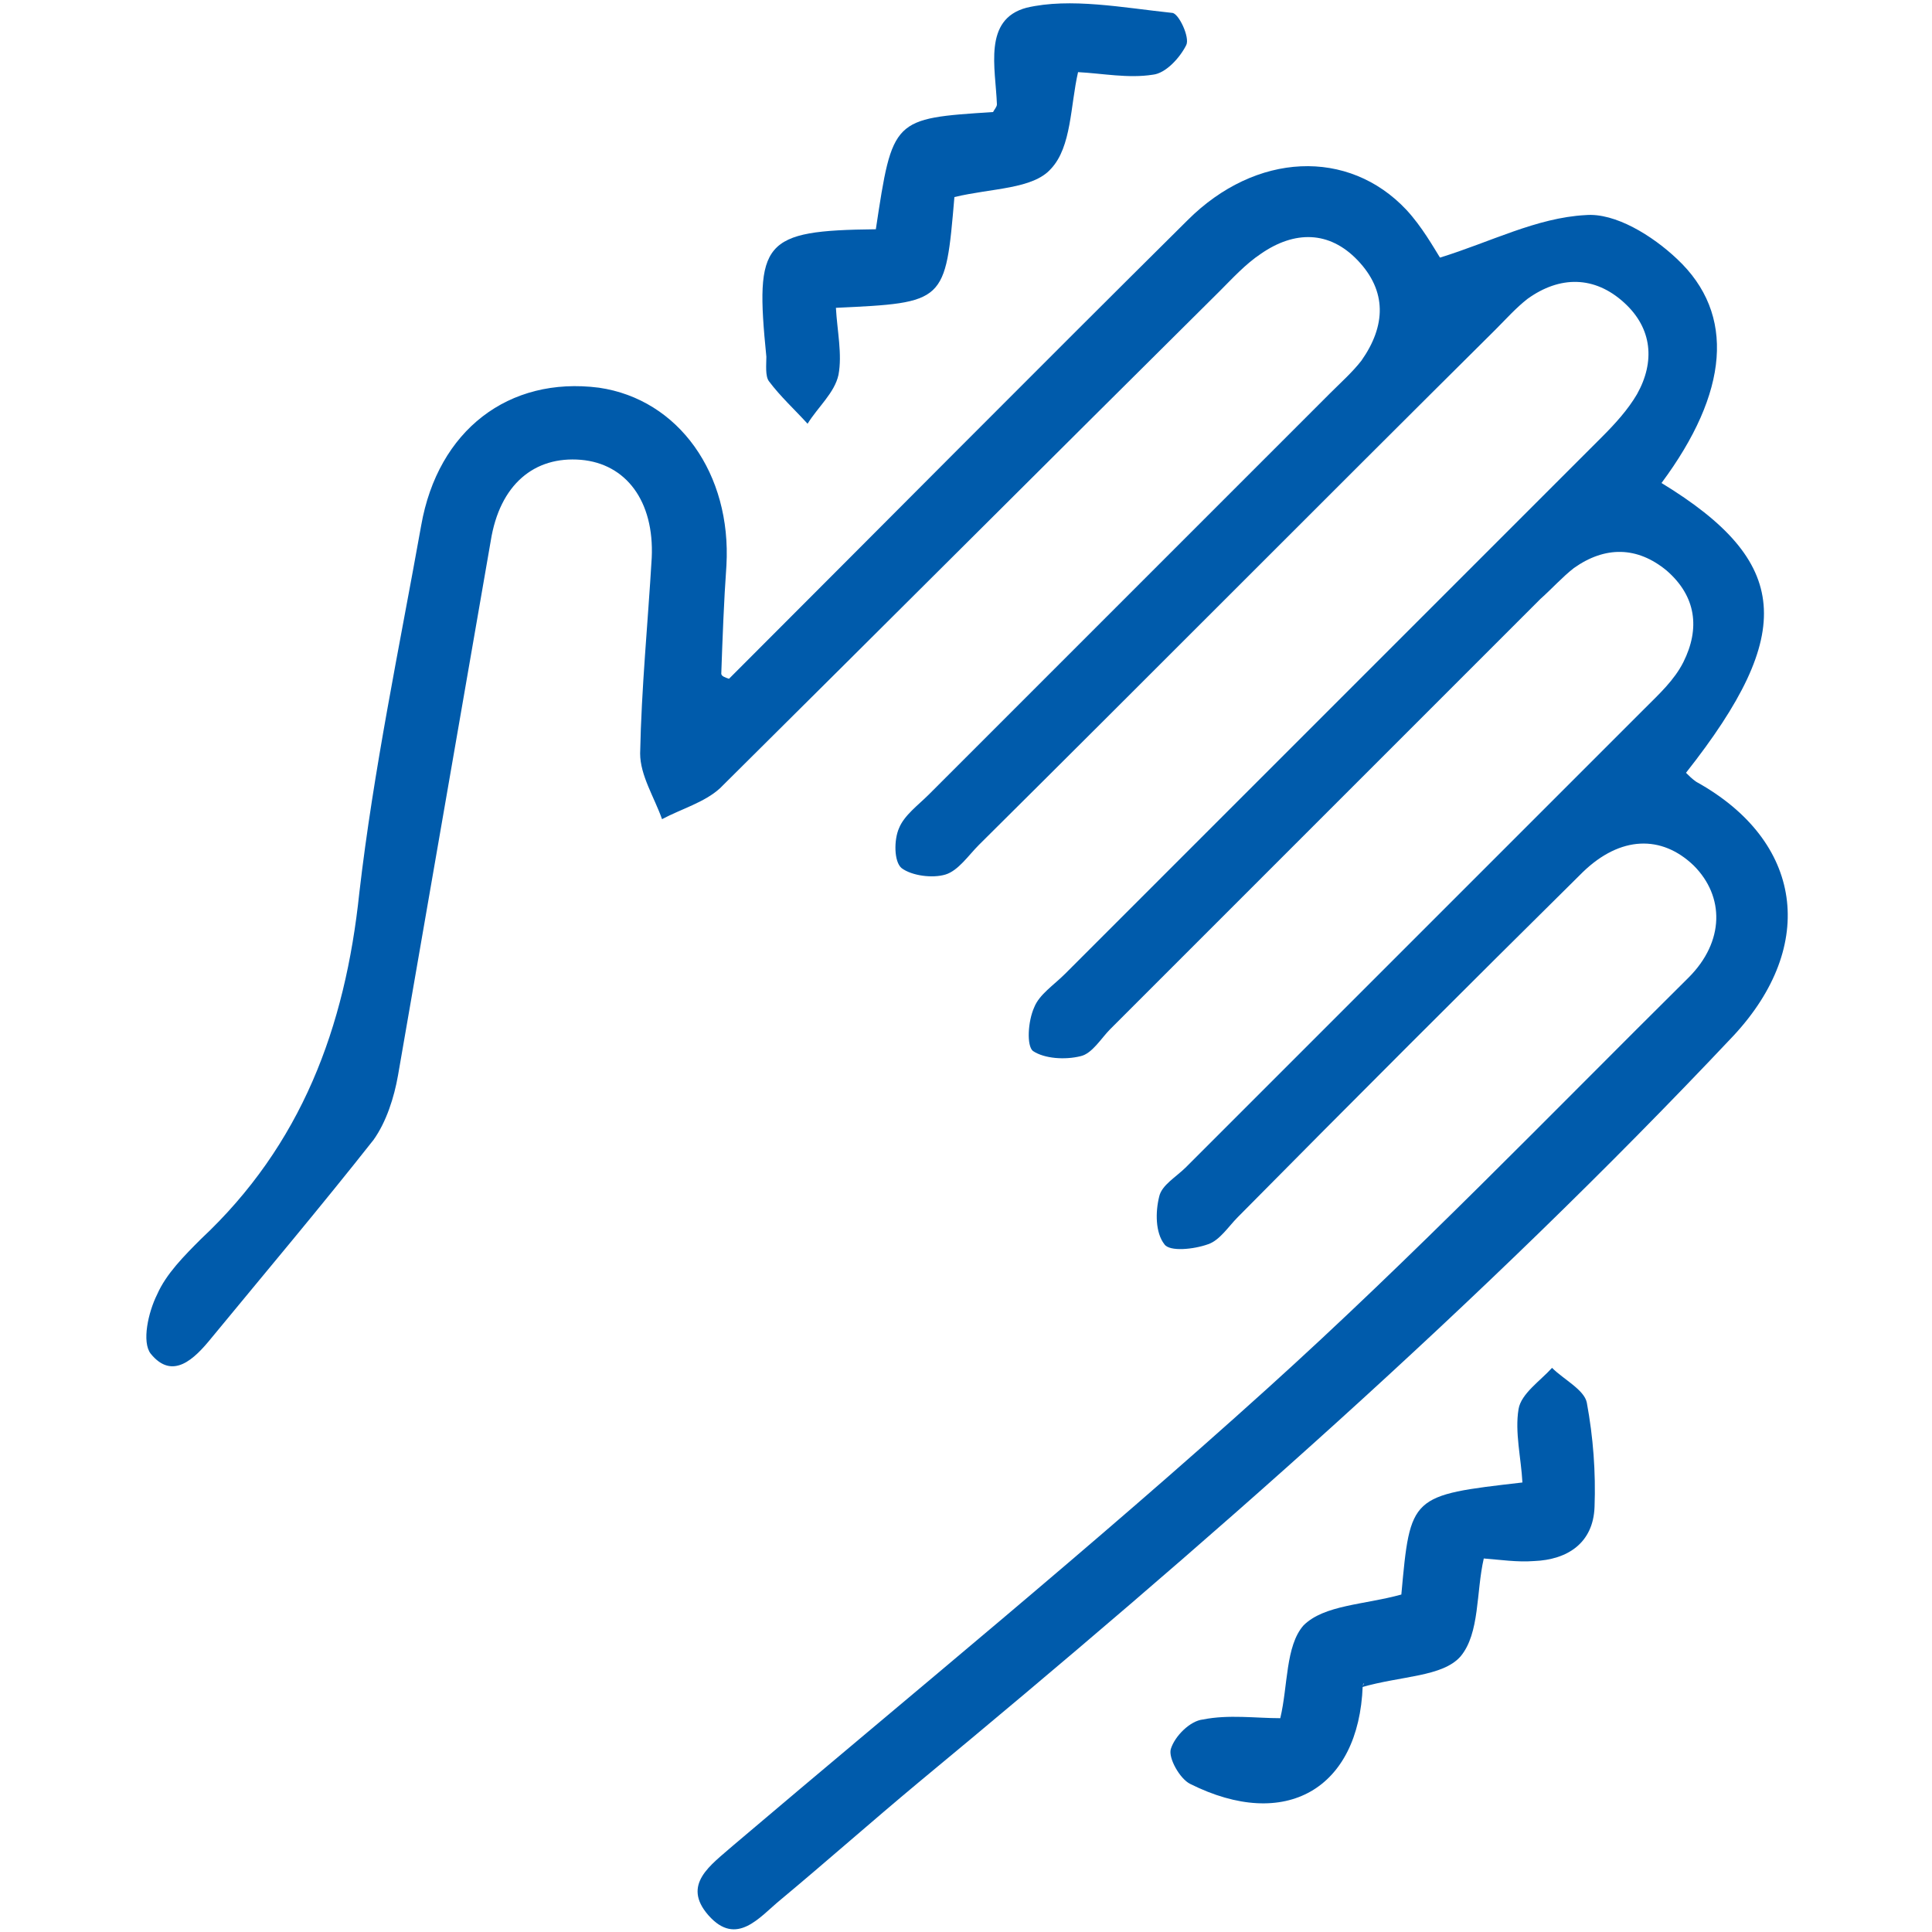 <?xml version="1.0" encoding="utf-8"?>
<!-- Generator: Adobe Illustrator 24.3.0, SVG Export Plug-In . SVG Version: 6.00 Build 0)  -->
<svg version="1.1" id="Layer_1" xmlns="http://www.w3.org/2000/svg" xmlns:xlink="http://www.w3.org/1999/xlink" x="0px" y="0px"
	 viewBox="0 0 150 150" style="enable-background:new 0 0 150 150;" xml:space="preserve">
<style type="text/css">
	.st0{fill:#005BAB;}
</style>
<g>
	<path class="st0" d="M56.6,52.7c11.9-11.9,23.7-23.8,35.6-35.6c5.3-5.3,12.5-5.6,17-0.8c1.2,1.3,2.1,2.9,2.6,3.7
		c3.9-1.2,7.5-3.1,11.3-3.3c2.3-0.2,5.2,1.6,7.1,3.4c4.6,4.3,4,10.4-1.2,17.4c10,6.1,10.5,11.6,1.9,22.5c0.2,0.2,0.5,0.5,0.8,0.7
		c8.3,4.6,9.4,12.7,2.9,19.7c-19.7,20.9-41.2,39.7-63.3,58c-3.6,3-7.1,6.1-10.7,9.1c-1.6,1.3-3.4,3.7-5.6,1.2
		c-2.1-2.4,0.2-3.9,1.9-5.4c13.9-11.8,28-23.3,41.5-35.5c11.3-10.2,21.9-21.2,32.7-31.9c2.8-2.8,2.8-6.3,0.4-8.7
		c-2.5-2.4-5.7-2.3-8.6,0.5c-9,8.9-17.9,17.8-26.8,26.8c-0.7,0.7-1.4,1.8-2.3,2.1c-1.1,0.4-3,0.6-3.4,0c-0.7-0.9-0.7-2.5-0.4-3.7
		c0.2-0.9,1.3-1.5,2.1-2.3c11.9-11.9,23.8-23.8,35.6-35.6c1.1-1.1,2.3-2.2,3-3.6c1.3-2.6,1-5.1-1.3-7.1c-2.3-1.9-4.8-1.9-7.2-0.2
		c-0.9,0.7-1.7,1.6-2.6,2.4c-11.1,11.1-22.3,22.3-33.4,33.4c-0.7,0.7-1.4,1.9-2.3,2.1c-1.2,0.3-2.8,0.2-3.7-0.4
		c-0.5-0.4-0.4-2.3,0.1-3.4c0.4-1,1.5-1.7,2.4-2.6c13.9-13.9,27.8-27.8,41.7-41.7c1-1,2-2.1,2.7-3.3c1.4-2.5,1.2-5.1-1-7.1
		c-2.3-2.1-5-2.1-7.5-0.3c-0.9,0.7-1.7,1.6-2.5,2.4c-13.4,13.3-26.7,26.7-40.1,40c-0.8,0.8-1.6,2-2.6,2.3c-1,0.3-2.6,0.1-3.4-0.5
		c-0.6-0.5-0.6-2.2-0.2-3.1c0.4-1,1.5-1.8,2.3-2.6c10.4-10.4,20.8-20.8,31.2-31.2c0.8-0.8,1.7-1.6,2.4-2.5c1.9-2.7,2-5.4-0.3-7.8
		c-2.2-2.3-4.9-2.3-7.5-0.5c-1.2,0.8-2.2,1.9-3.2,2.9C81.7,35.5,68.8,48.4,55.9,61.2c-1.2,1.1-3,1.6-4.5,2.4
		c-0.6-1.7-1.7-3.4-1.7-5.1c0.1-5.1,0.6-10.1,0.9-15.2c0.2-4.4-2-7.3-5.5-7.6c-3.6-0.3-6.3,1.9-7,6.3c-2.4,13.8-4.8,27.7-7.2,41.5
		c-0.3,1.7-0.9,3.6-1.9,5c-4.1,5.2-8.4,10.3-12.6,15.4c-1.3,1.6-3,3.3-4.7,1.2c-0.7-0.9-0.2-3.2,0.5-4.6c0.7-1.6,2.1-3,3.4-4.3
		c7.8-7.3,11.2-16.4,12.3-26.9c1.1-9.5,3.1-19,4.8-28.5c1.3-7.4,6.8-11.6,13.8-10.7c6.2,0.9,10.3,6.7,9.9,13.8
		c-0.2,2.8-0.3,5.6-0.4,8.4C56,52.5,56.3,52.6,56.6,52.7z"/>
	<path class="st0" d="M74.1,15.3c-0.7,8.2-0.7,8.2-9.2,8.6c0.1,1.8,0.5,3.6,0.2,5.2c-0.3,1.4-1.6,2.5-2.4,3.8c-1-1.1-2.1-2.1-3-3.3
		c-0.3-0.4-0.2-1.3-0.2-1.9c-0.9-9-0.3-9.8,8.5-9.9c1.3-8.6,1.3-8.6,9.1-9.1c0.1-0.2,0.3-0.4,0.3-0.6c-0.1-2.8-1.1-6.6,2.3-7.5
		C83.1-0.2,87.2,0.6,91,1c0.5,0,1.4,1.9,1.1,2.5c-0.5,1-1.6,2.2-2.6,2.3c-1.9,0.3-3.9-0.1-5.8-0.2c-0.6,2.6-0.5,5.8-2.1,7.5
		C80.2,14.7,77,14.6,74.1,15.3z"/>
	<path class="st0" d="M108.8,123.8c0.7-7.7,0.7-7.7,9.4-8.7c-0.1-1.9-0.6-3.9-0.3-5.7c0.2-1.2,1.7-2.2,2.6-3.2
		c0.9,0.9,2.5,1.7,2.7,2.7c0.5,2.7,0.7,5.4,0.6,8.1c-0.1,2.8-2.1,4.1-4.7,4.2c-1.3,0.1-2.6-0.1-3.9-0.2c-0.6,2.6-0.3,5.8-1.8,7.6
		c-1.4,1.6-4.6,1.5-7.7,2.4c0.4-0.5,0.1-0.3,0.1-0.1c-0.3,8-6,11.3-13.4,7.6c-0.8-0.4-1.7-2-1.5-2.7c0.3-1,1.5-2.2,2.5-2.3
		c2-0.4,4.1-0.1,6-0.1c0.6-2.5,0.4-5.6,1.8-7.2C102.8,124.6,105.9,124.6,108.8,123.8z"/>
</g>
</svg>
